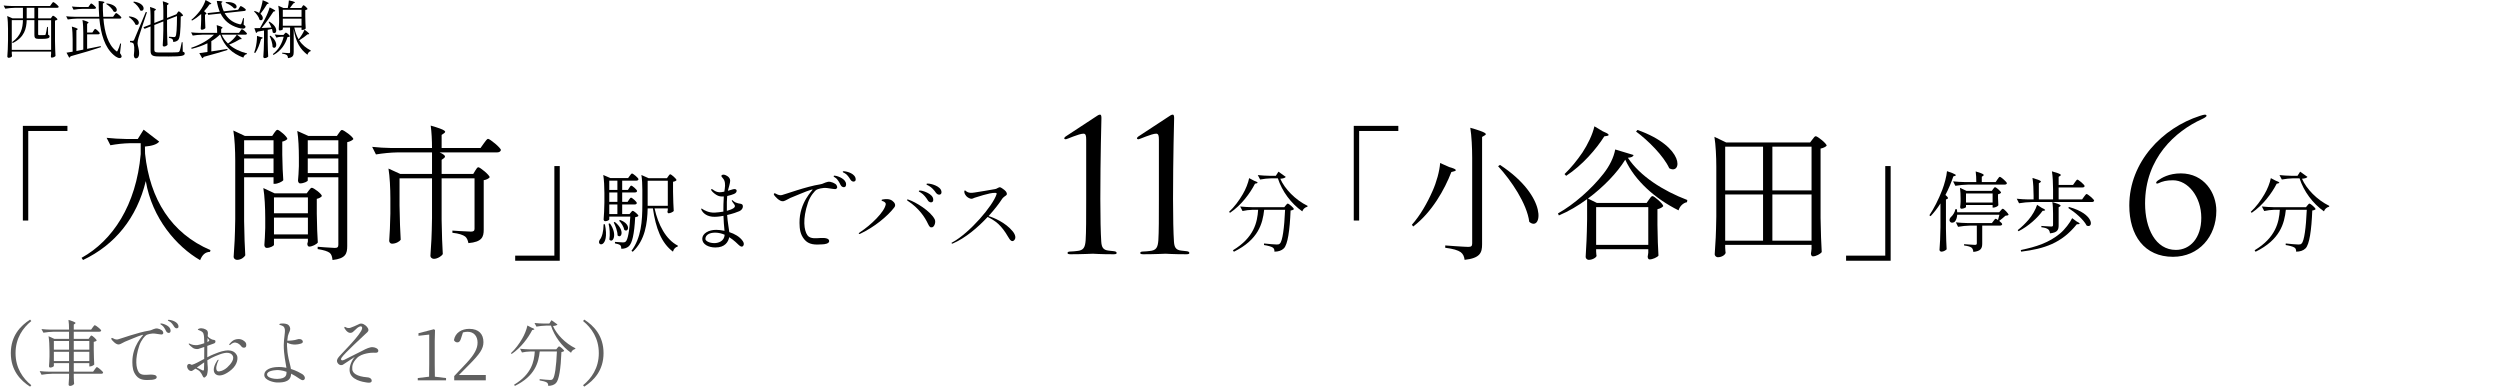 <?xml version="1.0" encoding="UTF-8"?>
<svg id="_レイヤー_2" data-name="レイヤー 2" xmlns="http://www.w3.org/2000/svg" viewBox="0 0 794.161 122.823">
  <defs>
    <style>
      .cls-1 {
        fill: none;
      }

      .cls-2 {
        fill: #606060;
      }
    </style>
  </defs>
  <g id="_レイヤー_1-2" data-name="レイヤー 1">
    <g>
      <rect class="cls-1" width="794.161" height="122.823"/>
      <g>
        <g>
          <path d="m16.336,1.293c.238-.318.438-.637.597-.637.239,0,1.711,1.215,1.711,1.513-.039.219-.238.318-.497.318h-6.029v3.343h4.039l.279-.418c.159-.199.278-.418.438-.418.238,0,1.393.896,1.393,1.194-.139.159-.378.278-.796.358v6.565c.04,2.388.08,3.184.159,4.677-.159.179-.616.517-1.214.517-.179,0-.259-.198-.259-.397.04-.279.04-.438.08-.876v-.637H3.74v.518c.04.517.04.696.08.935-.08.199-.478.518-1.095.518-.179,0-.397-.199-.397-.397.119-1.712.179-2.587.219-5.174v-3.621c0-1.353-.08-2.984-.259-4.079l1.691.736h3.303v-3.343h-2.626c-1.035.021-1.99.119-2.984.278l-.518-1.015c.875.1,1.751.14,2.646.159h12.098l.438-.617ZM3.74,6.407v9.431h12.496V6.407h-4.119v4.397c0,.299.061.357.438.357h.835c.398,0,.677,0,.836-.02.119-.02.199-.039.259-.179.1-.259.338-1.433.478-2.407h.259l.06,2.486c.338.119.458.279.458.537,0,.518-.498.776-2.368.776h-1.114c-1.114,0-1.333-.358-1.333-1.233v-4.716h-2.447c-.08,2.606-.677,5.432-4.418,7.263l-.219-.279c2.826-2.01,3.383-4.457,3.442-6.983h-3.542Zm4.736-.577h2.447v-3.343h-2.447v3.343Z"/>
          <path d="m36.352,4.736c.219-.299.398-.598.558-.598.238,0,1.651,1.154,1.651,1.453-.06.219-.219.318-.498.318h-5.213c.358,4.337,1.453,8.217,3.96,10.227.298.299.418.279.577-.1.258-.477.597-1.432.815-2.229l.259.04-.338,3.024c.557.776.597,1.114.417,1.333-.478.597-1.611,0-2.427-.735-2.826-2.428-4.079-6.566-4.557-11.561h-7.044c-1.034.02-1.989.119-2.984.278l-.518-1.015c.876.1,1.751.139,2.646.158h7.859c-.119-1.592-.179-3.282-.179-5.014,2.029.159,2.029.358,1.671.598l-.338.219c-.021,1.412.02,2.825.119,4.197h3.144l.418-.596Zm-6.626,5.014c.199-.279.358-.577.518-.577.239,0,1.452,1.114,1.452,1.413-.06.219-.219.318-.497.318h-3.521v4.615c1.372-.258,2.845-.557,4.317-.875l.06.338c-2.248.757-5.332,1.712-9.61,2.886-.1.239-.278.397-.458.458l-.855-1.592c.498-.061,1.154-.18,1.95-.318v-3.94c0-1.313-.08-2.964-.259-4.039,2.029.597,2.029.796,1.731.995l-.279.179v6.587c.657-.14,1.413-.279,2.189-.438v-5.333c0-1.353-.08-2.984-.259-4.078,2.089.597,2.089.796,1.771,1.015l-.298.198v2.767h1.671l.378-.577Zm-1.273-8.078c.219-.279.378-.577.537-.577.239,0,1.513,1.095,1.513,1.393-.06.219-.239.318-.518.318h-3.641c-1.035.021-1.99.119-2.985.278l-.517-1.015c.875.1,1.75.14,2.646.159h2.587l.378-.557Zm5.433-.598c4.178.498,3.541,3.344,2.208,2.587-.378-.855-1.472-1.87-2.348-2.407l.14-.18Z"/>
          <path d="m41.086,5.193c4.039.518,3.283,3.383,1.91,2.587-.278-.876-1.253-1.851-2.089-2.388l.179-.199Zm1.075,7.779c.219,0,.298-.02.478-.397q.318-.716,3.681-8.774l.358.1c-.816,2.486-2.428,7.183-2.687,8.138-.179.637-.298,1.233-.298,1.731.02.875.557,1.791.497,3.402-.04.855-.418,1.373-1.074,1.373-.339,0-.558-.358-.598-.995.259-2.03.159-3.562-.259-3.86-.258-.179-.537-.238-.955-.278v-.438h.856Zm.357-12.475c4.139.637,3.403,3.581,1.99,2.785-.278-.915-1.313-2.029-2.169-2.587l.179-.198Zm13.829,3.561c.179-.219.299-.457.458-.457.238,0,1.353,1.035,1.353,1.333-.139.159-.358.239-.736.299-.06,4.874-.238,6.805-.836,7.481-.397.418-.994.597-1.571.597,0-.358-.06-.696-.259-.876-.199-.198-.637-.338-1.095-.418l.021-.357c.457.039,1.214.119,1.552.119.259,0,.378-.039.497-.179.339-.398.458-2.288.498-6.507l-3.164,1.234v3.223c.04,2.388.08,3.184.159,4.676-.159.259-.677.558-1.114.558-.219,0-.418-.199-.418-.398.1-1.632.159-2.447.199-4.915v-2.666l-2.865,1.135v7.879c0,.617.219.855,1.492.855h3.045c1.452,0,2.486-.039,2.925-.079.298-.04.417-.12.537-.318.179-.318.438-1.433.716-2.865h.259l.06,2.984c.498.159.617.318.617.597,0,.697-.836.955-5.134.955l-3.084-.02c-1.989,0-2.626-.338-2.626-1.791v-7.74l-1.91.756-.358-.497,2.269-.896v-2.726c0-.935-.061-2.05-.18-2.825,2.05.617,2.05.815,1.711,1.034l-.338.22v3.84l2.865-1.135v-2.845c0-.955-.06-2.13-.179-2.925,2.049.616,2.049.815,1.69,1.034l-.338.219v4.06l2.965-1.174.06-.021h-.04l.299-.458Z"/>
          <path d="m76.324,9.869c.219-.299.378-.597.537-.597.238,0,1.592,1.134,1.592,1.433-.061.219-.239.318-.498.318h-7.541c.478,1.074,1.174,2.01,2.01,2.806,1.074-.717,2.269-1.891,2.825-2.825,1.691,1.233,1.691,1.432,1.333,1.452h-.338c-.836.537-2.169,1.214-3.462,1.711,1.532,1.333,3.502,2.269,5.69,2.806l-.02.199c-.558.1-.955.478-1.154,1.134-3.521-1.313-6.068-3.602-7.322-7.282h-.159c-.756.756-1.672,1.452-2.687,2.049v3.264c1.532-.238,3.283-.518,5.094-.796l.04.339c-1.711.537-4.119,1.273-7.581,2.188-.06.239-.238.379-.438.438l-.936-1.632c.617-.06,1.492-.199,2.587-.357v-2.767c-1.513.736-3.203,1.333-5.015,1.771l-.139-.338c2.905-.955,5.472-2.428,7.223-4.158h-3.761c-1.034.02-1.989.119-2.984.278l-.518-1.015c.876.1,1.751.139,2.646.159h5.631c0-.815-.04-1.791-.14-2.468,2.01.598,2.01.797,1.712,1.016l-.299.199v1.253h5.671l.398-.577Zm-15.342-3.322l-.179-.26c.955-.775,1.87-1.75,2.666-2.785s1.532-2.428,1.831-3.502c2.01,1.055,2.01,1.254,1.631,1.313l-.357.06c-.438.696-1.035,1.433-1.751,2.188.875.637.875.836.577.976l-.279.119v1.193c.04,1.592.061,2.129.12,3.084-.14.199-.657.518-1.114.518-.219,0-.358-.199-.358-.397.079-.976.1-1.452.14-2.925v-1.672c-.876.776-1.871,1.512-2.926,2.09Zm15.003-4.02c.199-.299.339-.598.497-.598.239,0,1.612.876,1.612,1.174-.021.22-.219.359-.458.379l-6.268.676c.896,1.612,2.328,2.945,4.637,3.522.397.1.557.079.676-.179.159-.358.398-1.095.558-1.752l.259.04-.1,2.069c.577.379.637.537.557.816-.238.637-1.233.457-2.288.158-2.806-.815-4.536-2.427-5.591-4.536l-3.96.418-.199-.558,3.9-.418c-.438-1.054-.756-2.208-.955-3.441,1.95.039,1.95.238,1.671.438l-.258.199c.158.895.417,1.811.815,2.666l4.557-.498.338-.576Zm-4.198-1.871c4.039-.179,3.84,2.389,2.547,1.99-.557-.677-1.751-1.412-2.687-1.751l.14-.239Z"/>
          <path d="m82.352,4c.498-1.215.955-2.826,1.095-3.94,2.108.815,2.108,1.015,1.751,1.134l-.358.12c-.637,1.055-1.393,2.208-2.109,3.063,1.373,1.175.637,2.567-.278,1.891-.219-.895-1.035-1.989-1.751-2.626l.199-.159c.597.179,1.055.378,1.412.617.021-.041.021-.061.04-.1Zm.896,8.237l-.318.159c-.438,1.631-1.074,3.343-1.87,4.457l-.318-.159c.119-.339.238-.717.357-1.114.358-1.273.577-3.064.538-4.179l1.094.339c.855.119.855.318.518.497Zm2.984-3.482c-.278-.656-.616-1.293-.915-1.771l.238-.119c3.323,1.969,2.169,4.437,1.075,3.422-.04-.338-.12-.717-.239-1.094-.418.079-.855.179-1.353.277v3.82c.04,2.389.079,3.184.159,4.677-.159.198-.577.497-1.154.497-.179,0-.398-.199-.398-.398.12-1.711.18-2.586.22-5.173v-3.203c-.617.119-1.294.238-2.03.358-.139.258-.298.377-.497.418l-.537-1.513c.418,0,1.034-.021,1.791-.04.478-.855,1.015-1.83,1.532-2.825.616-1.154,1.253-2.667,1.531-3.741,1.971.955,1.971,1.154,1.592,1.254l-.378.08c-.915,1.452-2.367,3.541-3.761,5.213.936-.04,2.01-.08,3.124-.14Zm-.318,2.587c2.945,2.248,1.712,4.656.677,3.582,0-1.095-.497-2.547-.936-3.482l.259-.1Zm3.363.338c-.518.02-.995.119-1.473.279l-.537-1.016c.637.1,1.273.14,1.91.16h.875l.318-.359c.18-.179.299-.377.458-.377.238,0,1.254.875,1.254,1.174-.16.179-.339.219-.757.238-.656,2.248-2.029,4.377-4.457,5.691l-.179-.299c1.791-1.334,2.925-3.383,3.422-5.492h-.835Zm6.725-9.57c.159-.219.259-.458.418-.458.239,0,1.273.936,1.273,1.233-.119.14-.298.239-.716.318v1.99c.039,1.97.06,2.627.139,3.84-.139.199-.576.479-1.134.479h-.199v-.757h-2.288c.299,1.513.776,2.746,1.373,3.741.736-.916,1.532-2.169,1.87-3.084,1.651,1.233,1.651,1.432,1.294,1.472l-.339.021c-.597.518-1.651,1.312-2.646,1.91,1.015,1.552,2.309,2.507,3.661,3.203l-.039.238c-.478.1-.816.518-1.016,1.135-2.188-1.691-3.66-3.84-4.357-8.158v7.303c0,1.015-.198,1.73-1.811,1.93-.02-.378-.119-.736-.338-.936-.278-.219-.736-.397-1.513-.497v-.298s1.751.139,2.109.139c.318,0,.398-.1.398-.378v-7.74h-2.309v.537c0,.12-.397.378-1.015.378-.159,0-.278-.199-.278-.397.06-.716.079-1.095.119-2.188v-1.294c0-1.293-.079-2.925-.259-3.979l1.651.736h1.354c.179-.756.318-1.751.358-2.428,2.108.438,2.108.637,1.75.816l-.338.159c-.299.417-.736.975-1.094,1.452h3.641l.278-.438Zm-.219.994h-5.949v2.249h5.949v-2.249Zm-5.949,5.074h5.949v-2.248h-5.949v2.248Z"/>
        </g>
        <g>
          <path d="m192.16,71.242c1.607,7.87-2.938,7.039-1.635,4.934.748-.915,1.191-2.688,1.219-4.934h.416Zm7.647-7.786c.25-.332.443-.665.665-.665.333,0,1.829,1.303,1.829,1.719-.083.305-.332.443-.665.443h-3.99v3.048h2.328l.415-.499c.222-.25.388-.526.61-.526.332,0,1.801,1.191,1.801,1.606-.194.223-.499.333-1.025.416-.277,5.459-.97,8.285-2.022,9.228-.638.582-1.469.804-2.384.804,0-.443-.083-.887-.332-1.137-.277-.249-.998-.443-1.69-.581v-.472c.804.056,2.051.166,2.521.166.443,0,.638-.055.887-.249.665-.609,1.191-3.187,1.469-7.952h-6.678v.887c0,.139-.499.582-1.303.582-.249,0-.499-.277-.499-.555.139-1.801.194-2.716.25-5.432v-3.02c0-1.885-.111-4.156-.36-5.681l2.244.97h5.653l.526-.721c.276-.36.499-.721.72-.721.333,0,2.051,1.414,2.051,1.829-.083.305-.332.443-.692.443h-4.489v2.938h1.829l.415-.665c.25-.332.416-.693.638-.693.333,0,1.856,1.303,1.856,1.719-.055.305-.332.443-.665.443h-4.073v2.992h1.718l.443-.665Zm-6.068,7.51c2.55,3.547.915,6.512-.166,5.126.277-1.607.083-3.686-.249-5.016l.415-.11Zm2.384-13.578h-2.577v2.938h2.577v-2.938Zm0,6.733v-2.992h-2.577v2.992h2.577Zm-2.577.832v3.048h2.577v-3.048h-2.577Zm1.745,5.541c3.408,2.716,2.051,5.487.887,4.268,0-1.274-.665-3.02-1.219-4.101l.332-.167Zm1.69-.609c3.713,1.357,2.577,4.156,1.33,3.131-.166-.969-.942-2.217-1.662-2.909l.332-.222Zm15.296-13.883c.25-.305.416-.637.638-.637.332,0,1.995,1.44,1.995,1.856-.139.222-.582.443-1.108.526v3.159c.056,3.131.11,4.185.222,6.124-.25.305-1.108.721-1.635.721-.25,0-.36-.277-.36-.555.056-.139.056-.222.11-.471v-.527h-4.212c1.137,5.154,3.575,9.893,7.398,11.832l-.055.305c-.665.139-1.247.693-1.497,1.607-3.686-2.743-5.459-7.453-6.373-13.744h-1.662c-.111,4.711-.776,10.059-4.738,13.772l-.416-.277c3.104-4.156,3.464-9.449,3.464-14.741v-4.628c0-1.552-.083-3.464-.305-4.738l2.3,1.024h5.818l.416-.609Zm-6.539,8.923v.443h6.4v-7.952h-6.4v7.509Z"/>
          <path d="m235.828,78.309c-.388.166-.859-.222-1.191-.526-.333-.305-1.441-1.469-2.993-2.438-.276,1.441-1.302,3.298-4.405,3.27-2.162,0-4.157-.997-4.157-2.743,0-1.718,2.051-2.882,4.462-2.854.665,0,1.579.084,2.604.306-.166-1.579-.277-3.159-.333-4.767-1.274.25-2.576.389-3.602.277-2.189-.25-3.076-1.523-3.381-2.134-.111-.249-.111-.36-.056-.415.111-.084.277.055.443.166.277.193,1.912,1.246,3.963,1.08.721-.055,1.662-.139,2.604-.305,0-1.607.027-3.214.139-4.821-.665.056-1.303,0-1.829-.222-.775-.305-1.69-1.108-2.022-1.552-.111-.166-.25-.388-.166-.499.055-.055.222-.11.526.084.415.305.997.775,2.022.858.388.028.97-.056,1.635-.194.194-1.219.443-2.521-.055-3.657-.223-.499-.942-1.108-.887-1.358.055-.305.471-.443.941-.359.499.11,1.856.692,1.856,1.912,0,.775-.498,2.188-.665,2.937-.027.083-.027.167-.055.249.72-.193,1.357-.387,1.606-.471.638-.193,1.081,0,1.164.333.056.332-.083.831-.804,1.136-.471.194-1.274.471-2.188.665-.111,1.081-.139,2.466-.111,4.378v.333c.831-.222,1.607-.499,2.134-.859.998-.692,0-1.357-.416-2.05-.055-.084-.083-.167-.11-.277-.194-.499.277-.139.499.083.443.388.914.582,1.496.72.526.139.997.084,1.303.389.305.332.359,1.496-.942,2.105-.665.305-2.189.832-3.88,1.22.166,2.327.555,4.185.693,5.431,1.635.527,3.297,1.414,4.267,2.826.749,1.081.056,1.691-.11,1.746Zm-5.625-3.74c-.887-.389-1.856-.638-2.91-.666-2.105-.027-3.214.832-3.214,2.023,0,.555,1.136,1.303,2.854,1.303,1.136,0,3.131-.499,3.27-2.66Z"/>
          <path d="m262.815,59.743c-1.552-.222-3.131.36-3.408.526-.526.277-2.022,1.939-2.743,4.102-1.802,5.32-1.22,8.839-.194,10.336.942,1.357,3.104.914,4.323.887,1.413-.056,2.632.139,2.604,1.025-.027.803-1.496.969-2.051.997-2.383.166-4.434.194-5.874-1.607-1.274-1.579-1.469-3.242-1.497-5.182-.083-6.567,4.24-10.419,4.157-10.585-.056-.139-.388.055-.693.11-1.163.306-5.209,2.079-6.373,2.522-.499.193-1.635.969-2.272,1.053-1.246.166-2.743-1.746-2.854-1.912-.139-.166-.166-.389-.056-.527.166-.166.305-.082.554.028.25.11.998.665,1.968.443s7.703-2.716,12.165-3.408c.858-.11,1.274-.554,2.466-.804.859-.166,2.411.526,2.688,1.053.305.555.359.998-.223,1.247-.193.11-1.801-.194-2.688-.305Zm2.993-3.824c.388.111,2.937.887,2.965,2.604,0,.555-.167.805-.499.915s-.97-.056-1.274-.721c-.333-.72-.942-1.829-1.607-2.244-.277-.167-.638-.36-.582-.555.083-.222.609-.083.998,0Zm2.909-1.44c.388.055,3.048.692,3.104,2.466.027.472-.222.61-.416.692-.332.139-.887.028-1.274-.609-.388-.665-1.081-1.662-1.773-1.995-.277-.138-.692-.305-.638-.499.056-.221.61-.139.998-.055Z"/>
          <path d="m273.369,74.208c-.222.11-.471.194-.555.027-.083-.139.167-.333.416-.499,3.408-2.217,7.787-6.428,8.146-8.867.056-.415-.388-.721-.665-.858-.332-.139-.665-.194-.665-.388,0-.223.222-.25.665-.305.443-.057,1.746-.25,2.688.415.887.638,1.219,1.44.721,2.106-2.189,2.909-6.484,6.346-10.752,8.368Zm23.525-4.601c.499.915-.083,2.411-.72,2.578-.638.166-.915-.084-1.386-1.081-.97-2.079-2.826-4.933-6.401-7.288-.139-.083-.276-.193-.249-.332.027-.166.222-.139.471-.056,2.328.776,6.928,3.603,8.285,6.179Zm-5.016-8.922c.056-.25.527-.166.998-.084.443.084,3.436.971,3.574,2.66.056.555-.083.832-.415.971-.333.139-.97.027-1.33-.638-.416-.692-1.274-1.856-2.217-2.411-.277-.166-.665-.305-.61-.498Zm7.178.11c.083.526-.056.804-.36.97-.333.166-.97.084-1.386-.526-.443-.692-1.386-1.801-2.355-2.272-.277-.139-.692-.276-.637-.471.027-.249.526-.193.97-.139.471.056,3.491.721,3.769,2.438Z"/>
          <path d="m322.136,76.342c-.665.637-1.274,0-1.912-1.137-1.025-1.773-1.995-3.02-3.104-4.073-1.025-.97-2.549-1.829-3.381-2.217-3.104,3.353-7.094,6.733-11.056,8.424-.194.11-.36.028-.389-.083-.083-.193.194-.25.306-.305,5.458-2.992,12.802-11.583,13.966-15.24.139-.472-.167-.416-.443-.443-1.607-.139-6.18,1.469-6.54,1.551-.332.111-.748.416-1.191.306-1.386-.333-1.939-1.469-2.022-1.856-.084-.333-.056-.693.055-.748.277-.139.389.305.998.525.471.194.97.306,2.161.111.555-.083,5.875-.941,6.456-1.08.416-.084.472-.111.749-.277.276-.139.637-.333.804-.333.166,0,.415.139.72.333.305.222,1.164.721,1.441,1.413.11.249.166.665-.167.858-.193.084-1.024.748-1.219,1.054-.998,1.552-2.521,3.519-4.351,5.515,1.524.443,5.403,2.022,7.703,4.877.859,1.08,1.108,2.16.416,2.826Z"/>
        </g>
        <g>
          <path d="m613.28,68.666l-.388-.277c1.413-2.078,2.882-4.933,4.102-8.092.665-1.689,1.385-4.405,1.496-5.93,3.075,1.025,3.075,1.303,2.549,1.496l-.526.167c-.721,2.078-1.552,4.073-2.521,5.901.97.805.97,1.081.555,1.275l-.389.166v9.311c.056,3.325.111,4.434.222,6.512-.249.277-.97.748-1.635.748-.332,0-.637-.277-.637-.554.166-2.384.249-3.603.305-7.204v-7.565c-.97,1.552-2.051,2.909-3.132,4.046Zm8.452-.443c-.056.97-.333,1.689-.721,2.133s-1.274.582-1.607-.027c-.305-.526,0-1.108.472-1.523.498-.416,1.191-1.553,1.274-2.355l.499.027c.027.332.083.638.083.942h13.356l.471-.554c.249-.277.443-.555.665-.555.332,0,1.829,1.523,1.829,1.939-.194.194-.472.222-.998.277-.526.498-1.469,1.274-2.051,1.69l-.359-.167c.138-.415.332-1.191.498-1.828h-13.411Zm12.774-11.223c.305-.416.554-.832.775-.832.333,0,2.244,1.636,2.244,2.051-.083.277-.332.416-.692.416h-11.527c-1.44.027-2.771.166-4.156.388l-.721-1.413c1.22.139,2.438.194,3.686.222h3.686c0-1.081-.056-2.438-.194-3.38,2.771.83,2.771,1.107,2.355,1.412l-.416.277v1.69h4.406l.555-.831Zm-8.618,14.658c-1.33.027-2.604.166-3.88.389l-.692-1.414c1.22.139,2.438.194,3.686.223h7.759l.499-.666c.276-.332.471-.692.692-.692.333,0,2.078,1.302,2.078,1.718-.083.305-.332.443-.692.443h-5.653v5.653c0,1.468-.332,2.466-2.826,2.716-.027-.555-.222-1.054-.526-1.33-.416-.333-1.164-.555-2.411-.721v-.416s2.854.222,3.437.222c.471,0,.609-.139.609-.526v-5.598h-2.078Zm7.26-11.61c.222-.276.388-.582.61-.582.332,0,1.911,1.33,1.911,1.746-.138.194-.526.415-.97.499v1.219c.056,1.219.056,1.607.111,2.272-.139.333-1.025.748-1.607.748h-.222v-.831h-8.451v.665c0,.138-.776.526-1.469.526-.25,0-.388-.277-.388-.555.083-.526.083-.803.138-1.607v-1.107c0-1.081-.055-2.439-.193-3.381l2.05.97h8.064l.415-.582Zm-8.617,4.295h8.451v-2.882h-8.451v2.882Z"/>
          <path d="m659.11,57.914c.332-.416.582-.859.803-.859.333,0,2.301,1.636,2.301,2.051-.056.305-.333.443-.721.443h-7.537v3.797h7.454l.609-.859c.333-.416.609-.859.831-.859.333,0,2.383,1.691,2.383,2.106-.083.305-.332.443-.72.443h-18.981c-1.441.028-2.771.166-4.156.388l-.721-1.44c1.191.138,2.383.194,3.603.222h1.745v-1.137c0-1.884-.11-4.156-.36-5.68,2.91.831,2.91,1.107,2.467,1.412l-.443.277v5.127h4.517v-3.242c0-1.885-.111-4.156-.36-5.681,3.076.858,3.076,1.136,2.604,1.44l-.471.305v2.578h4.572l.582-.832Zm-9.754,9.006l-.499.056c-1.552,2.188-4.462,4.877-7.648,6.483l-.249-.359c1.191-.914,2.383-2.078,3.436-3.298,1.192-1.386,2.272-3.27,2.716-4.738l1.497.97c1.246.526,1.246.804.748.887Zm10.917,4.295l-.554.027c-4.821,6.014-10.309,7.787-17.679,8.701l-.111-.526c4.877-.997,9.006-2.327,12.525-5.292,1.413-1.164,3.158-3.437,3.796-4.822l1.386,1.025c1.191.582,1.191.859.637.887Zm-8.312-7.038c2.854.858,2.854,1.136,2.411,1.413l-.416.25v5.708c0,1.44-.333,2.327-2.743,2.577-.083-.527-.222-.998-.582-1.275-.388-.305-.998-.526-2.161-.664v-.416s2.632.193,3.158.193c.416,0,.555-.139.555-.526v-3.547c0-1.191-.056-2.688-.222-3.713Zm5.292,1.579c8.23,2.245,7.76,6.955,5.598,5.902-.97-1.939-3.769-4.295-5.847-5.598l.249-.305Z"/>
        </g>
        <path d="m399.166,58.247l-.499.11c-1.523,2.993-4.351,6.845-7.952,9.256l-.277-.333c1.662-1.524,3.159-3.547,4.351-5.598.942-1.579,1.718-3.574,2.022-5.099l1.58.832c1.302.443,1.302.72.775.831Zm-1.247,8.396c-1.108.028-2.161.166-3.214.389l-.748-1.441c1.219.139,2.438.194,3.686.222h10.335l.443-.554c.25-.277.443-.582.665-.582.333,0,1.94,1.357,1.94,1.773-.194.193-.526.359-1.054.416-.249,6.345-.914,10.807-2.133,12.025-.721.721-1.773,1.053-2.993,1.053.027-.526-.11-1.053-.526-1.302-.471-.333-1.718-.638-2.799-.804l.027-.499c1.247.139,3.437.333,4.046.333.499,0,.748-.056.998-.333.831-.776,1.385-4.987,1.635-10.696h-6.65c-.472,4.406-1.856,9.505-9.615,13.329l-.306-.472c6.734-4.045,7.76-8.922,8.009-12.857h-1.746Zm17.458-1.246l-.056.276c-.776.167-1.413.776-1.635,1.469-3.547-2.493-6.401-6.317-7.759-10.502h-1.968c-1.274.028-2.438.166-3.657.388l-.749-1.413c1.22.139,2.438.194,3.686.222h2.051l.831-1.303,2.328,1.663c-.222.333-.887.526-1.746.582,1.386,3.187,4.738,6.706,8.674,8.618Z"/>
        <path d="m723.721,58.247l-.499.11c-1.523,2.993-4.351,6.845-7.952,9.256l-.277-.333c1.662-1.524,3.159-3.547,4.351-5.598.942-1.579,1.718-3.574,2.022-5.099l1.58.832c1.302.443,1.302.72.775.831Zm-1.247,8.396c-1.108.028-2.161.166-3.214.389l-.748-1.441c1.219.139,2.438.194,3.686.222h10.335l.443-.554c.25-.277.443-.582.665-.582.333,0,1.94,1.357,1.94,1.773-.194.193-.526.359-1.054.416-.249,6.345-.914,10.807-2.133,12.025-.721.721-1.773,1.053-2.993,1.053.027-.526-.11-1.053-.526-1.302-.471-.333-1.718-.638-2.799-.804l.027-.499c1.247.139,3.437.333,4.046.333.499,0,.748-.056.998-.333.831-.776,1.385-4.987,1.635-10.696h-6.65c-.472,4.406-1.856,9.505-9.615,13.329l-.306-.472c6.734-4.045,7.76-8.922,8.009-12.857h-1.746Zm17.458-1.246l-.056.276c-.776.167-1.413.776-1.635,1.469-3.547-2.493-6.401-6.317-7.759-10.502h-1.968c-1.274.028-2.438.166-3.657.388l-.749-1.413c1.22.139,2.438.194,3.686.222h2.051l.831-1.303,2.328,1.663c-.222.333-.887.526-1.746.582,1.386,3.187,4.738,6.706,8.674,8.618Z"/>
        <g>
          <path d="m7.262,39.984h14.157v1.62h-12.445v28.452h-1.712v-30.072Z"/>
          <path d="m26.374,82.595l-.462-.694c9.854-5.459,17.349-16.701,18.783-32.939v-3.471h-3.424c-2.128.047-4.164.277-6.199.648l-1.203-2.359c2.035.23,4.071.323,6.153.369h3.747l1.851-2.961,4.95,3.794c-.693.879-2.312,1.388-4.533,1.573l.046,2.267c1.526,14.481,8.327,25.308,20.772,30.628l-.139.555c-1.526.047-2.452.926-3.146,2.637-7.449-4.303-15.268-13.277-17.257-25.121-2.868,11.751-9.809,20.264-19.94,25.075Z"/>
          <path d="m87.125,42.205c.37-.462.647-.971,1.018-.971.555,0,3.146,2.221,3.146,2.914-.277.324-.879.694-1.619.833v4.164c.093,4.163.139,5.552.324,8.097-.37.508-1.805,1.156-2.729,1.156h-.37v-2.082h-9.346v13.926c.093,5.552.185,7.402.37,10.872-.37.647-1.342,1.435-2.637,1.435-.556,0-1.064-.463-1.064-.926.277-3.979.416-6.014.509-12.029v-18.645c0-3.146-.185-6.939-.602-9.484l3.655,1.713h8.697l.648-.973Zm-.231,2.36h-9.346v4.441h9.346v-4.441Zm-9.346,10.409h9.346v-4.627h-9.346v4.627Zm9.484,22.809c0,.277-1.157.972-2.313.972-.463,0-.74-.463-.74-.925.139-1.805.186-2.684.277-5.414v-3.191c0-3.146-.185-6.939-.602-9.484l3.562,1.665h10.225l.648-.879c.369-.416.601-.879.971-.879.556,0,3.192,1.943,3.192,2.638-.277.369-.879.74-1.619.879v4.719c.093,4.719.139,6.292.324,9.16-.37.555-1.805,1.295-2.729,1.295-.417,0-.602-.462-.602-.925.092-.231.092-.37.185-.74v-.833h-10.779v1.943Zm10.779-15.082h-10.779v5.043h10.779v-5.043Zm-10.779,11.751h10.779v-5.32h-10.779v5.32Zm10.733-17.118c0,.277-1.249.926-2.452.926-.37,0-.647-.463-.647-.926.139-1.48.185-2.267.277-4.533v-2.776c0-2.729-.139-6.153-.509-8.42l3.516,1.573h9.068l.647-.926c.37-.463.602-.972.972-.972.556,0,3.608,2.221,3.608,2.915-.277.37-1.063.786-1.943.971v32.941c0,2.451-.462,4.024-4.672,4.487-.093-.972-.324-1.804-.879-2.267-.694-.51-1.805-.879-3.841-1.203v-.74s4.488.37,5.46.37c.832,0,1.11-.278,1.11-1.019v-21.42h-9.716v1.018Zm9.716-12.769h-9.716v4.441h9.716v-4.441Zm-9.716,10.409h9.716v-4.627h-9.716v4.627Z"/>
          <path d="m150.975,54.188c.37-.509.602-1.064.972-1.064.556,0,3.608,2.499,3.608,3.192-.277.37-.972.787-1.896.926v15.729c0,2.313-.556,3.886-4.857,4.257-.186-.879-.463-1.619-1.019-2.082-.693-.51-1.942-.972-4.071-1.203v-.694s4.766.324,5.876.324c.879,0,1.156-.278,1.156-.925v-16.008h-10.456v13.186c.093,5.551.186,7.402.371,10.871-.371.694-1.759,1.527-2.822,1.527-.602,0-1.11-.463-1.11-.926.277-3.979.416-6.014.509-12.028v-12.63h-10.317v8.651c.093,5.552.186,7.402.37,10.872-.37.555-1.526,1.249-2.775,1.249-.51,0-.879-.463-.879-.925.185-2.869.277-4.303.369-8.652v-4.811c0-3.146-.185-6.94-.601-9.484l3.747,1.711h10.086v-6.847h-10.872c-2.406.046-4.627.277-6.94.647l-1.202-2.406c2.035.232,4.071.324,6.153.371h12.861c0-2.359-.139-5.182-.417-7.125,4.997,1.434,4.997,1.896,4.21,2.452l-.74.509v4.164h12.354l1.018-1.435c.555-.74,1.018-1.48,1.388-1.48.556,0,4.071,2.868,4.071,3.562-.139.509-.602.74-1.203.74h-18.274c1.989.925,1.989,1.388,1.296,1.896l-.648.463v4.487h10.04l.647-1.063Z"/>
          <path d="m177.814,82.826h-14.157v-1.619h12.445v-28.453h1.712v30.072Z"/>
        </g>
        <g>
          <path d="m430.041,39.984h14.157v1.62h-12.445v28.452h-1.712v-30.072Z"/>
          <path d="m461.923,54.42l-.879.23c-2.129,5.506-6.153,12.77-12.122,17.304l-.416-.556c2.637-2.961,4.857-6.847,6.569-10.733,1.249-2.775,2.221-6.292,2.406-8.883l2.914,1.296c2.406.647,2.406,1.11,1.527,1.342Zm5.736-4.35c0-3.053-.185-6.939-.602-9.484,5.367,1.527,5.367,1.99,4.534,2.453l-.786.462v34.097c0,2.684-.602,4.396-5.552,4.951-.139-1.111-.509-1.897-1.249-2.452-.88-.602-2.313-1.064-4.904-1.388v-.74s6.106.462,7.31.462c.972,0,1.249-.277,1.249-1.11v-27.25Zm18.136,20.403c-.74-5.783-5.736-13.14-9.9-17.673l.602-.417c15.638,10.271,13.231,21.467,9.299,18.09Z"/>
          <path d="m523.83,63.395c.416-.555.74-1.109,1.109-1.109.556,0,3.424,2.498,3.424,3.191-.277.37-.972.787-1.851.972v4.997c.093,4.996.139,6.662.324,9.762-.37.509-1.851,1.203-2.822,1.203-.416,0-.602-.463-.602-.926.093-.37.093-.602.186-1.203v-1.11h-16.563v.786c.093.787.047,1.064.139,1.342-.139.556-1.341,1.25-2.498,1.25-.509,0-.972-.463-.972-.926.231-3.979.37-5.968.463-11.936v-6.432c-2.822,2.082-5.876,3.887-8.976,5.182l-.277-.647c5.043-2.822,10.595-7.68,14.435-12.584,1.897-2.405,3.285-5.136,3.747-7.726l5.83,1.758c-.139.555-.694.786-1.805.879,3.84,5.829,11.196,10.502,18.876,13.416l-.093.694c-1.295.231-2.359,1.388-2.683,2.591-7.311-3.608-13.88-9.392-16.934-16.1-2.591,4.21-6.894,8.651-11.844,12.353l2.822,1.388h15.823l.74-1.064Zm-13.371-20.217l-.833.139c-2.498,3.979-6.985,9.206-12.121,12.537l-.509-.555c2.035-1.943,3.979-4.35,5.69-6.848,1.666-2.545,3.238-5.736,3.794-8.327l2.637,1.573c2.221.879,2.221,1.342,1.342,1.48Zm13.14,22.623h-16.563v11.982h16.563v-11.982Zm-3.424-24.521c15.359,5.46,14.064,14.389,10.086,12.168-1.759-3.887-6.755-8.883-10.549-11.659l.463-.509Z"/>
          <path d="m548.031,78.709c.092.925.046,1.248.139,1.619-.139.602-1.157,1.388-2.498,1.388-.463,0-.972-.463-.972-.925.277-3.979.416-6.016.509-12.029v-15.822c0-3.146-.186-6.939-.602-9.484l3.747,1.805h26.648l.74-.973c.417-.508.694-1.018,1.064-1.018.555,0,3.47,2.313,3.47,3.008-.324.369-1.064.74-1.943.925v22.022c.093,5.551.186,7.402.37,10.872-.416.555-1.804,1.341-2.822,1.341-.416,0-.601-.462-.601-.925.092-.462.092-.74.185-1.48v-1.249h-27.435v.926Zm12.028-32.108h-12.028v13.88h12.028v-13.88Zm-12.028,15.175v14.666h12.028v-14.666h-12.028Zm27.435-15.175h-12.445v13.88h12.445v-13.88Zm-12.445,29.841h12.445v-14.666h-12.445v14.666Z"/>
          <path d="m600.593,82.826h-14.157v-1.619h12.445v-28.453h1.712v30.072Z"/>
        </g>
        <g>
          <path d="m345.04,44.306c0-1.152-.115-1.844-.863-1.844-1.44,0-5.3,1.786-5.588,1.786-.173,0-.519-.058-.519-.288,0-.173.173-.403.403-.576,3.687-2.477,5.875-3.802,9.562-6.278.519-.346.979-.691,1.383-.691.461,0,.461.634.461,1.21,0,.173-.346,12.499-.346,25.633,0,5.76.115,10.887.288,13.421.115,1.785.519,2.765,2.419,2.938.691.058,1.152.115,1.556.173.576.058.922.23.922.576,0,.288-.288.403-.979.403-4.32,0-6.278-.173-6.566-.173s-3.398.173-7.085.173c-.634,0-.979-.115-.979-.403,0-.23.23-.461.807-.461.921,0,1.555-.115,2.188-.173,2.132-.173,2.592-1.152,2.765-3.398.173-2.534.173-7.315.173-13.075v-18.951Z"/>
          <path d="m368.136,44.306c0-1.152-.115-1.844-.863-1.844-1.44,0-5.3,1.786-5.588,1.786-.173,0-.519-.058-.519-.288,0-.173.173-.403.403-.576,3.687-2.477,5.875-3.802,9.562-6.278.519-.346.979-.691,1.383-.691.461,0,.461.634.461,1.21,0,.173-.346,12.499-.346,25.633,0,5.76.115,10.887.288,13.421.115,1.785.519,2.765,2.419,2.938.691.058,1.152.115,1.556.173.576.058.922.23.922.576,0,.288-.288.403-.979.403-4.32,0-6.278-.173-6.566-.173s-3.398.173-7.085.173c-.634,0-.979-.115-.979-.403,0-.23.23-.461.807-.461.921,0,1.555-.115,2.188-.173,2.132-.173,2.592-1.152,2.765-3.398.173-2.534.173-7.315.173-13.075v-18.951Z"/>
        </g>
        <path d="m676.403,65.272c0-13.882,10.599-24.653,22.407-28.455.691-.23,1.325-.403,1.612-.403.288,0,.519.173.519.346,0,.346-.748.749-1.497,1.094-8.353,3.803-18.029,12.327-18.029,26.785,0,7.949,3.341,14.746,9.792,14.746,4.493,0,8.064-3.744,8.064-10.195,0-6.682-4.205-11.924-8.986-11.924-2.016,0-3.283.288-4.723.979-.403.173-.634,0-.634-.173s.173-.461.576-.749c1.151-.806,3.456-2.246,7.258-2.246,7.431,0,11.29,6.221,11.29,11.866,0,8.236-5.588,14.631-13.768,14.631-9.101,0-13.882-6.797-13.882-16.302Z"/>
        <g>
          <path class="cls-2" d="m9.557,101.528l.387.455c-2.639,2.139-5.005,5.415-5.005,10.192s2.366,8.054,5.005,10.192l-.387.455c-3.071-1.957-6.12-5.165-6.12-10.647s3.049-8.691,6.12-10.647Z"/>
          <path class="cls-2" d="m28.509,107.125c.204-.273.363-.546.546-.546.272,0,1.66,1.251,1.66,1.593-.136.182-.5.363-.933.432v2.435c.046,2.435.068,3.253.159,4.755-.182.25-.887.614-1.365.614h-.204v-1.046h-4.938v2.707h6.144l.522-.729c.273-.363.501-.728.683-.728.273,0,1.979,1.41,1.979,1.752-.068.25-.272.364-.568.364h-8.76v1.114c.046,1.092.046,1.456.114,2.07-.114.318-.751.683-1.297.683-.318,0-.455-.228-.455-.455.068-.705.091-1.047.137-2.116v-1.296h-5.324c-1.183.022-2.274.136-3.412.318l-.592-1.16c1.001.113,2.002.158,3.026.182h6.302v-2.707h-4.823v.91c0,.136-.592.5-1.16.5-.228,0-.387-.228-.387-.455.091-1.023.113-1.524.159-3.071v-1.774c0-1.547-.091-3.413-.296-4.664l1.843.842h4.664v-2.275h-4.732c-1.183.023-2.275.137-3.413.318l-.614-1.16c1.002.114,2.003.159,3.026.182h5.733c0-1.023-.046-2.252-.183-3.094,2.435.729,2.435.956,2.048,1.229l-.364.25v1.615h5.506l.501-.705c.272-.341.5-.705.683-.705.272,0,2.024,1.365,2.024,1.707-.068.25-.296.363-.592.363h-8.122v2.275h4.71l.364-.523Zm-6.575,1.206h-4.823v2.753h4.823v-2.753Zm-4.823,6.37h4.823v-2.936h-4.823v2.936Zm11.262-6.37h-4.938v2.753h4.938v-2.753Zm-4.938,6.37h4.938v-2.936h-4.938v2.936Z"/>
          <path class="cls-2" d="m49.303,105.987c-1.274-.182-2.571.296-2.799.433-.432.228-1.66,1.592-2.252,3.367-1.479,4.368-1.001,7.258-.159,8.486.773,1.114,2.548.75,3.549.728,1.16-.046,2.162.114,2.139.842-.022.659-1.229.796-1.684.819-1.956.137-3.64.159-4.823-1.32-1.046-1.297-1.205-2.661-1.229-4.254-.068-5.393,3.481-8.555,3.413-8.691-.046-.113-.318.046-.569.092-.955.25-4.276,1.706-5.232,2.07-.409.159-1.342.796-1.865.864-1.024.137-2.253-1.434-2.344-1.569-.113-.137-.137-.318-.045-.433.136-.137.25-.068.455.022.204.092.818.546,1.615.364.796-.183,6.324-2.229,9.987-2.798.705-.092,1.047-.455,2.024-.66.706-.137,1.979.432,2.207.864.25.455.296.819-.182,1.024-.159.091-1.479-.16-2.207-.251Zm2.457-3.14c.318.092,2.412.729,2.435,2.139,0,.455-.137.66-.409.751-.273.091-.797-.046-1.047-.592-.273-.591-.773-1.501-1.319-1.843-.228-.137-.523-.296-.479-.455.068-.182.501-.068.819,0Zm2.389-1.183c.318.046,2.503.568,2.549,2.024.022.387-.183.501-.342.568-.273.114-.728.023-1.047-.5-.318-.546-.887-1.365-1.456-1.638-.228-.114-.568-.251-.522-.409.045-.183.5-.114.818-.046Z"/>
          <path class="cls-2" d="m75.262,112.904c.341.659.341,2.775-1.752,4.55-1.843,1.569-3.731,2.274-4.892,1.501-.751-.478-1.297-1.91.41-4.459,0,0,.295-.363.409-.182.045.068-.137.409-.25.637-.068.137-1.069,2.525,0,3.003.363.159,1.751-.113,2.98-1.229,1.205-1.114,2.661-2.89,1.479-4.095-1.229-1.229-3.55-.182-5.301.523-.751.295-1.593.75-2.48,1.297.046.91.068,1.706.137,2.252.091.842-.159,2.298-.318,2.548-.159.273-.614.683-.751.683-.159,0-.364-.022-.546-.478-.205-.478-.523-1.024-.91-1.456-.364-.41-1.388-.888-1.388-.888-.705.433-1.023.751-1.319.751-1.138.046-1.934-1.979-.729-2.252.159-.046.523.113.888.295.955-.25,2.457-1.092,3.936-1.888.022-1.274.022-2.707.022-3.8-.864.296-1.638.569-1.91.638-.455.113-1.32-.046-1.684-.319-.569-.387-1.093-.909-1.184-1.023-.113-.113-.205-.25-.159-.341.068-.159.592.136.773.204.318.137,1.16.342,2.002.251.455-.046,1.365-.319,2.161-.592-.022-.341-.022-.569-.022-.66-.045-.659.022-1.683-.25-2.411-.273-.705-1.047-.91-1.479-1.092-.137-.068-.296-.092-.296-.183,0-.136.25-.25.409-.296.842-.318,1.934.092,2.412.479.5.387.387,1.273.341,1.479-.022.091-.022.182-.022.455.137.205.318.409.523.546.432.296.796.501,1.114.569.296.045.842.067.819.522-.022.433-.159.546-.523.683-.159.068-1.069.387-2.07.751-.022,1.046-.022,2.366,0,3.617.751-.387,1.456-.751,2.024-.955,1.479-.569,5.916-2.64,7.395.364Zm-10.397,2.206c-.796.523-1.569,1.069-2.343,1.638.773.41,1.706.888,1.865.934.273.068.341-.023.409-.273.023-.068.046-1.023.068-2.298Zm1.001-6.461c.205-.091.342-.159.387-.205.251-.228.342-.318.023-.614-.114-.113-.228-.295-.319-.478l-.067,1.023c0,.091,0,.183-.023.273Zm12.104,1.661c-.387.295-.979.091-1.16-.114-.546-.683-1.069-1.206-1.934-1.365-.864-.182-1.684.683-1.774.751-.092.046-.159.046-.251-.022-.067-.046-.022-.205.068-.318.705-.842,1.32-1.434,2.64-1.524,1.319-.114,2.184.705,2.457,1.069.272.364.341,1.229-.046,1.524Z"/>
          <path class="cls-2" d="m96.716,120.502c-.273.364-.705.433-1.524-.158-.979-.684-1.889-1.229-2.707-1.639-.023.137-.023.25-.046.387-.272,2.594-3.436,2.389-4.322,2.412-.888.022-4.164-.592-4.164-2.389,0-1.82,2.298-2.412,3.868-2.503,1.114-.091,2.184.022,3.162.228-.205-1.456-.864-4.255-.842-7.258.022-2.115.501-3.936.342-4.959-.183-1.024-.706-1.115-1.365-1.343-.205-.068-.478-.091-.364-.318.091-.205.888-.205,1.16-.205.864.046,1.774.137,2.161,1.16.387.956-.363,1.684-.614,2.776-.045.25-.136.842-.204,1.523.842.046,2.457-.137,3.094-.387.705-.295,1.593-.091,1.798.479.204.568-.251.75-.638.864-.387.113-2.435.728-4.322-.342,0,.319-.022.66-.022.979.045,1.297.159,2.479.522,4.187.251,1.16.569,2.139.729,3.207,1.774.547,3.071,1.32,3.571,1.615.842.547,1.024,1.32.729,1.684Zm-5.688-2.389c-1.411-.5-2.525-.591-3.186-.546-.796.046-3.049.251-3.003,1.411s2.479,1.41,3.208,1.388c3.025-.068,2.957-1.365,2.98-2.253Z"/>
          <path class="cls-2" d="m109.411,103.895c.113-.137.296-.023.591.137.296.159.729.227,1.184.137.455-.114,2.298-.91,2.753-1.161.455-.272.955-.318,1.569-.022.819.409,1.502,1.206,1.524,1.797.046.569-.523.888-.979,1.343s-6.802,6.233-7.553,7.53c-.114.205-.25.41-.114.637.114.16.296.319.956.023.637-.296,4.346-2.161,5.847-2.936,1.069-.591,2.389-1.183,3.254-1.092.864.068,1.819.523,1.729,1.229-.068.683-1.047.547-1.524.523-.5-.022-3.754.137-5.232,1.684-1.502,1.547-1.569,2.594-1.502,3.663.092,1.092,1.343,2.207,4.778,2.479,1.023.068,1.501.683,1.365,1.252-.137.546-.979.5-1.752.363-.797-.137-5.142-.705-5.256-3.845-.045-1.364.66-3.162,1.684-4.276,0,0-3.253,2.115-3.64,2.389-.569.432-1.184.25-1.57-.114-.5-.478-.66-1.092-.205-1.843.547-.91,5.893-5.983,7.372-8.6.341-.568.5-1.16.182-1.434-.341-.273-1.001.137-1.388.433s-.819.842-1.388,1.273c-.273.228-.865.478-1.524.068-.409-.228-.819-.728-1.092-1.183-.159-.273-.092-.433-.068-.455Z"/>
          <path class="cls-2" d="m141.695,120.093v.729h-8.986v-.729l3.595-.433c.022-1.364.045-2.707.045-4.049v-9.328l-3.412.387v-.818l4.914-1.274.341.272-.091,3.526v7.235c0,1.342.022,2.685.046,4.049l3.549.433Z"/>
          <path class="cls-2" d="m154.322,119.115v1.706h-10.033v-1.365c1.41-1.456,2.821-2.98,3.913-4.141,2.502-2.708,3.504-4.573,3.504-6.484,0-2.048-1.184-3.435-3.14-3.435-.433,0-.956.045-1.502.204l-.568,1.752c-.273.979-.614,1.411-1.206,1.411-.501,0-.842-.273-1.092-.706.387-2.389,2.502-3.595,4.868-3.595,3.071,0,4.505,1.707,4.505,4.209,0,2.094-1.092,3.731-4.732,7.371-.637.683-1.797,1.844-3.049,3.072h8.532Z"/>
          <path class="cls-2" d="m169.473,104.759l-.409.091c-1.252,2.457-3.572,5.62-6.529,7.6l-.228-.273c1.364-1.252,2.593-2.912,3.571-4.596.773-1.297,1.411-2.935,1.661-4.187l1.297.683c1.069.364,1.069.592.637.683Zm-1.023,6.894c-.91.023-1.774.137-2.64.318l-.614-1.183c1.001.113,2.002.159,3.026.182h8.486l.363-.455c.205-.228.364-.478.546-.478.273,0,1.593,1.115,1.593,1.456-.159.159-.432.296-.864.341-.205,5.211-.751,8.873-1.752,9.874-.592.592-1.456.864-2.457.864.022-.432-.091-.864-.433-1.068-.387-.273-1.41-.523-2.298-.66l.023-.409c1.023.113,2.82.272,3.321.272.409,0,.614-.045.819-.272.683-.638,1.138-4.096,1.342-8.782h-5.46c-.387,3.617-1.524,7.804-7.895,10.943l-.25-.387c5.528-3.322,6.37-7.326,6.574-10.557h-1.433Zm14.333-1.023l-.046.228c-.637.136-1.16.637-1.342,1.206-2.912-2.048-5.256-5.188-6.37-8.623h-1.616c-1.046.022-2.002.137-3.003.318l-.614-1.16c1.001.113,2.002.159,3.026.182h1.684l.683-1.068,1.911,1.364c-.183.273-.729.433-1.434.478,1.138,2.617,3.891,5.506,7.121,7.076Z"/>
          <path class="cls-2" d="m185.604,101.528c3.071,1.956,6.12,5.165,6.12,10.647s-3.049,8.69-6.12,10.647l-.387-.455c2.639-2.139,5.005-5.415,5.005-10.192s-2.366-8.054-5.005-10.192l.387-.455Z"/>
        </g>
      </g>
    </g>
  </g>
</svg>